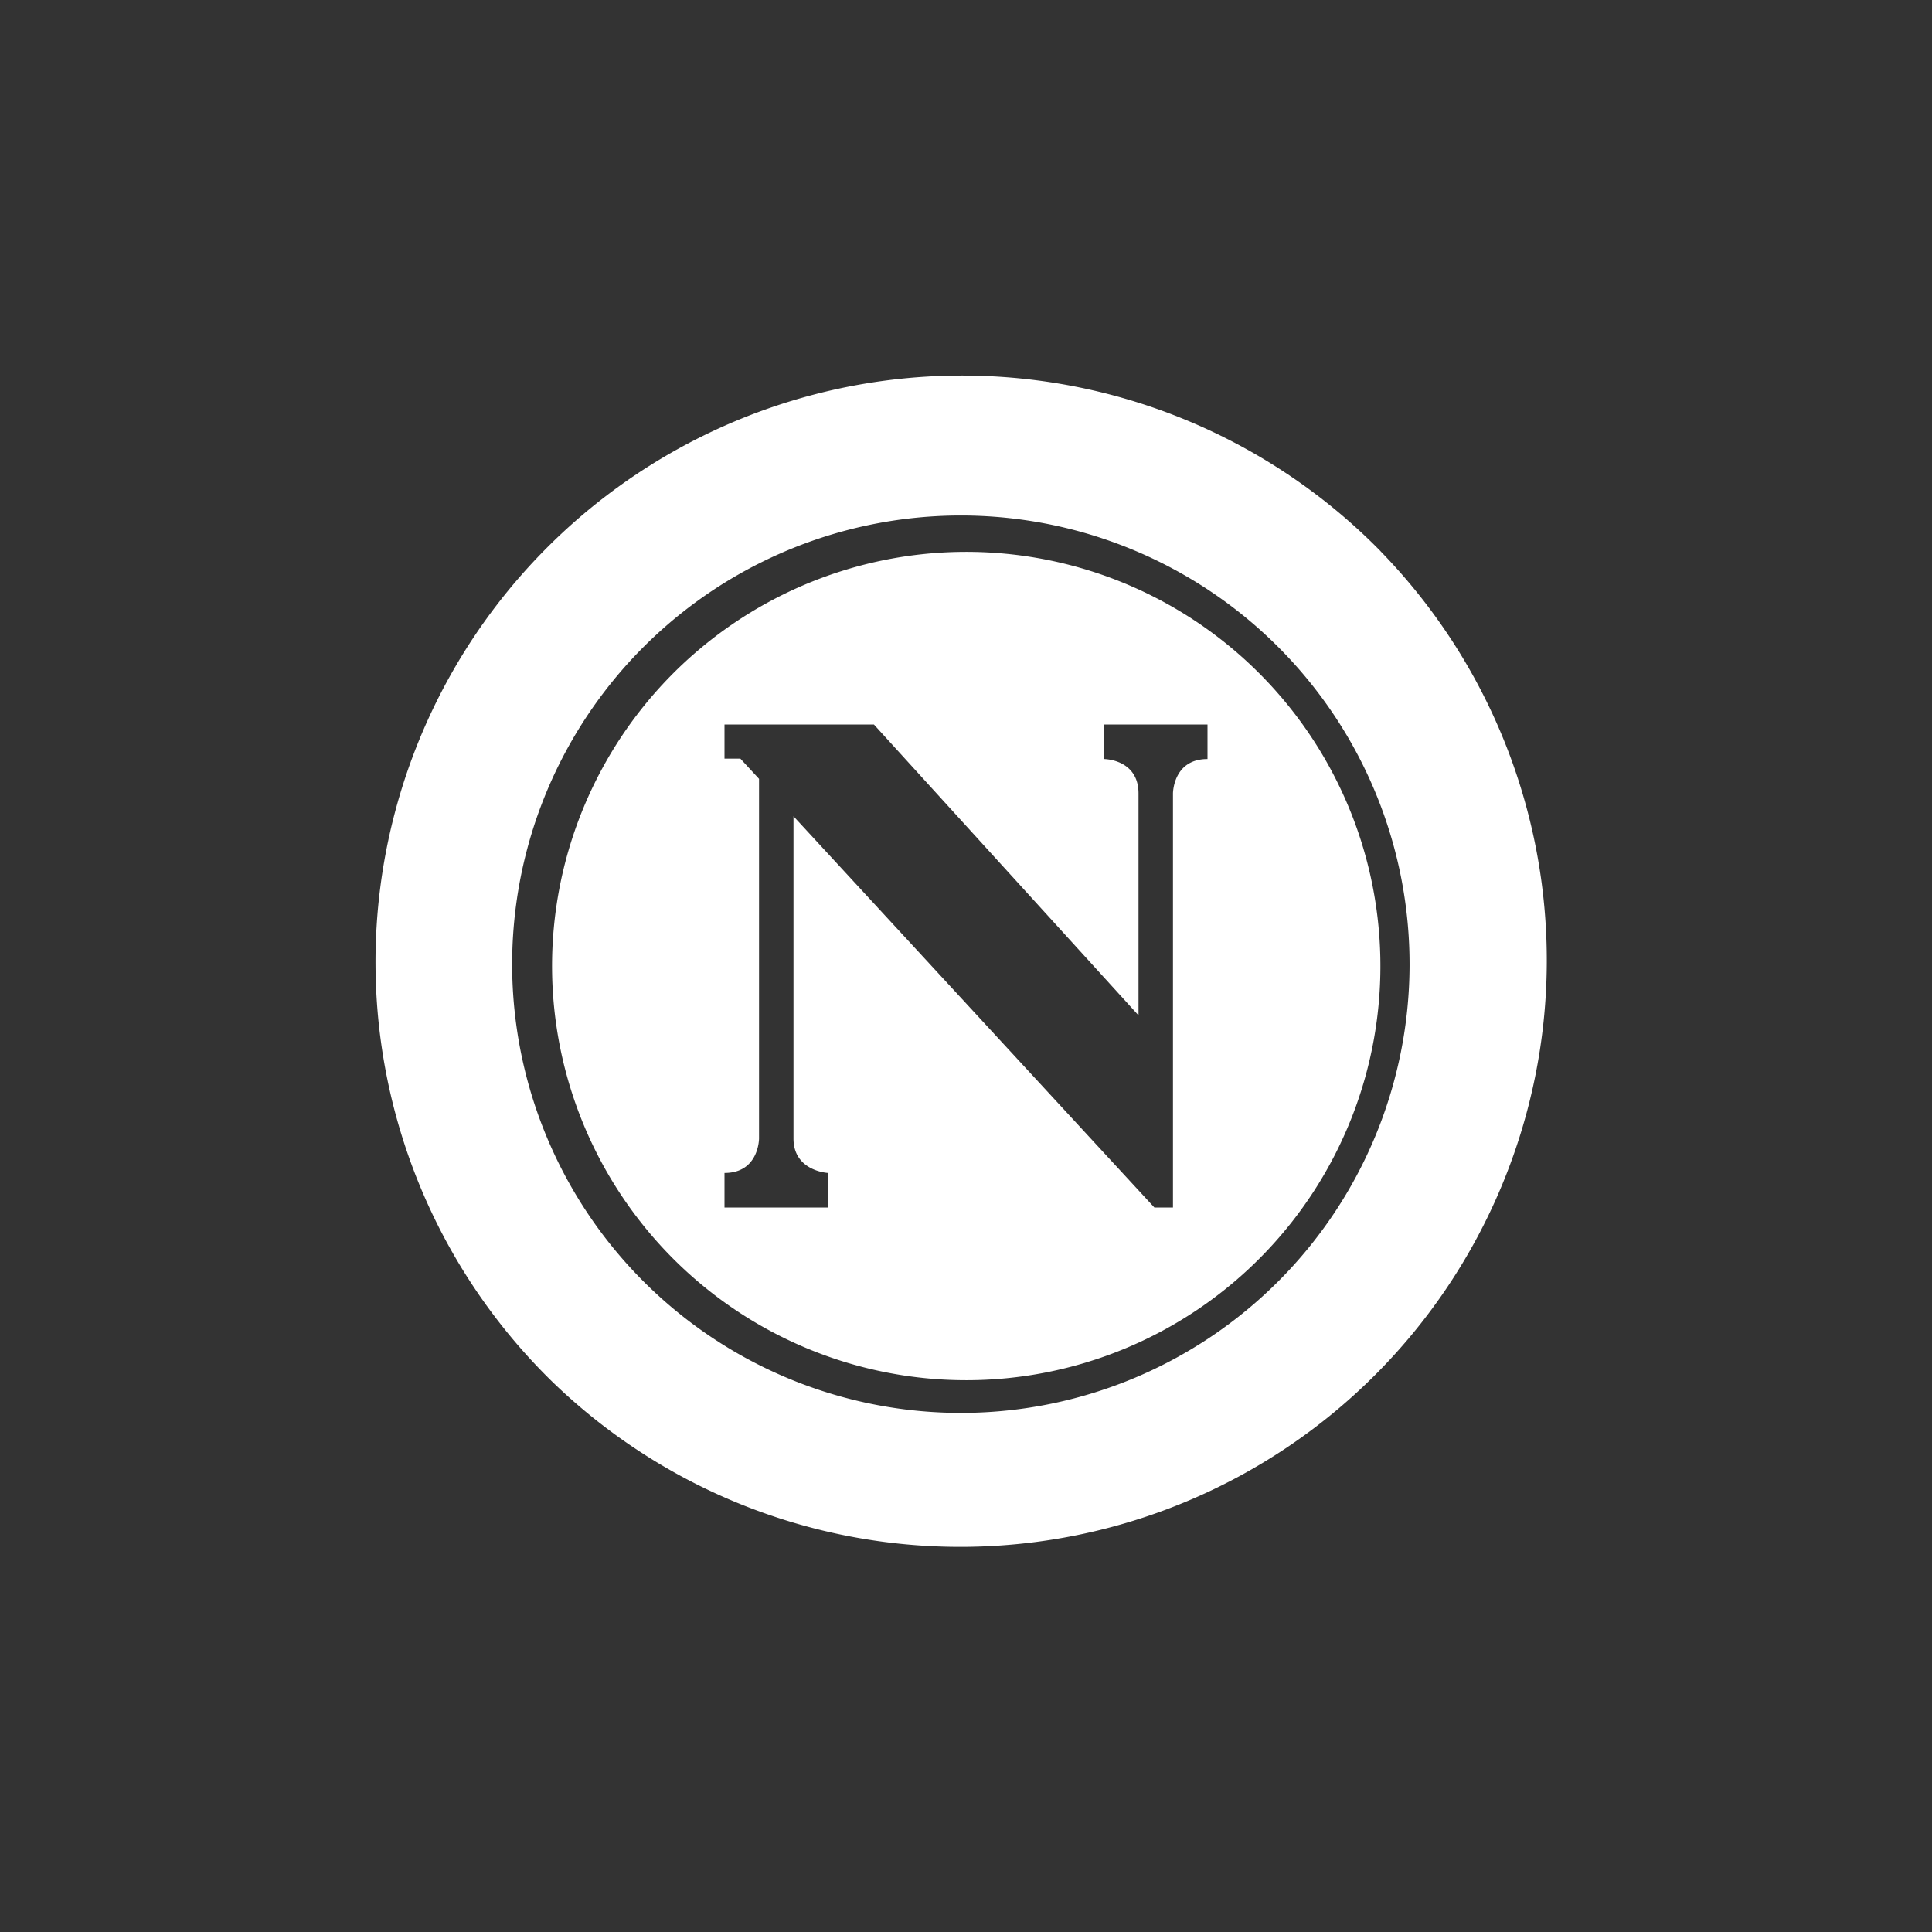 <svg xmlns="http://www.w3.org/2000/svg" width="24" height="24" fill="none" viewBox="0 0 24 24"><rect x="0" y="0" width="24" height="24" fill="#333333" stroke="none"/><path fill="#fff" fill-rule="evenodd" d="m13.616 16.886-.12.038a5.145 5.145 0 1 1 .12-.038M10.856 9H9v.424h.197l.232.251v4.468s0 .428-.429.428V15h1.286v-.429s-.429-.021-.429-.428V10.14L14.34 15h.231V9.857s0-.428.429-.428V9h-1.286v.429s.429 0 .429.428v2.756z" clip-rule="evenodd"/><path fill="#fff" fill-rule="evenodd" d="M17.151 6.848A7.286 7.286 0 1 0 6.848 17.152 7.286 7.286 0 0 0 17.15 6.848m-3.019.006a5.574 5.574 0 1 0-4.27 10.297 5.574 5.574 0 0 0 4.27-10.297" clip-rule="evenodd"/></svg>
